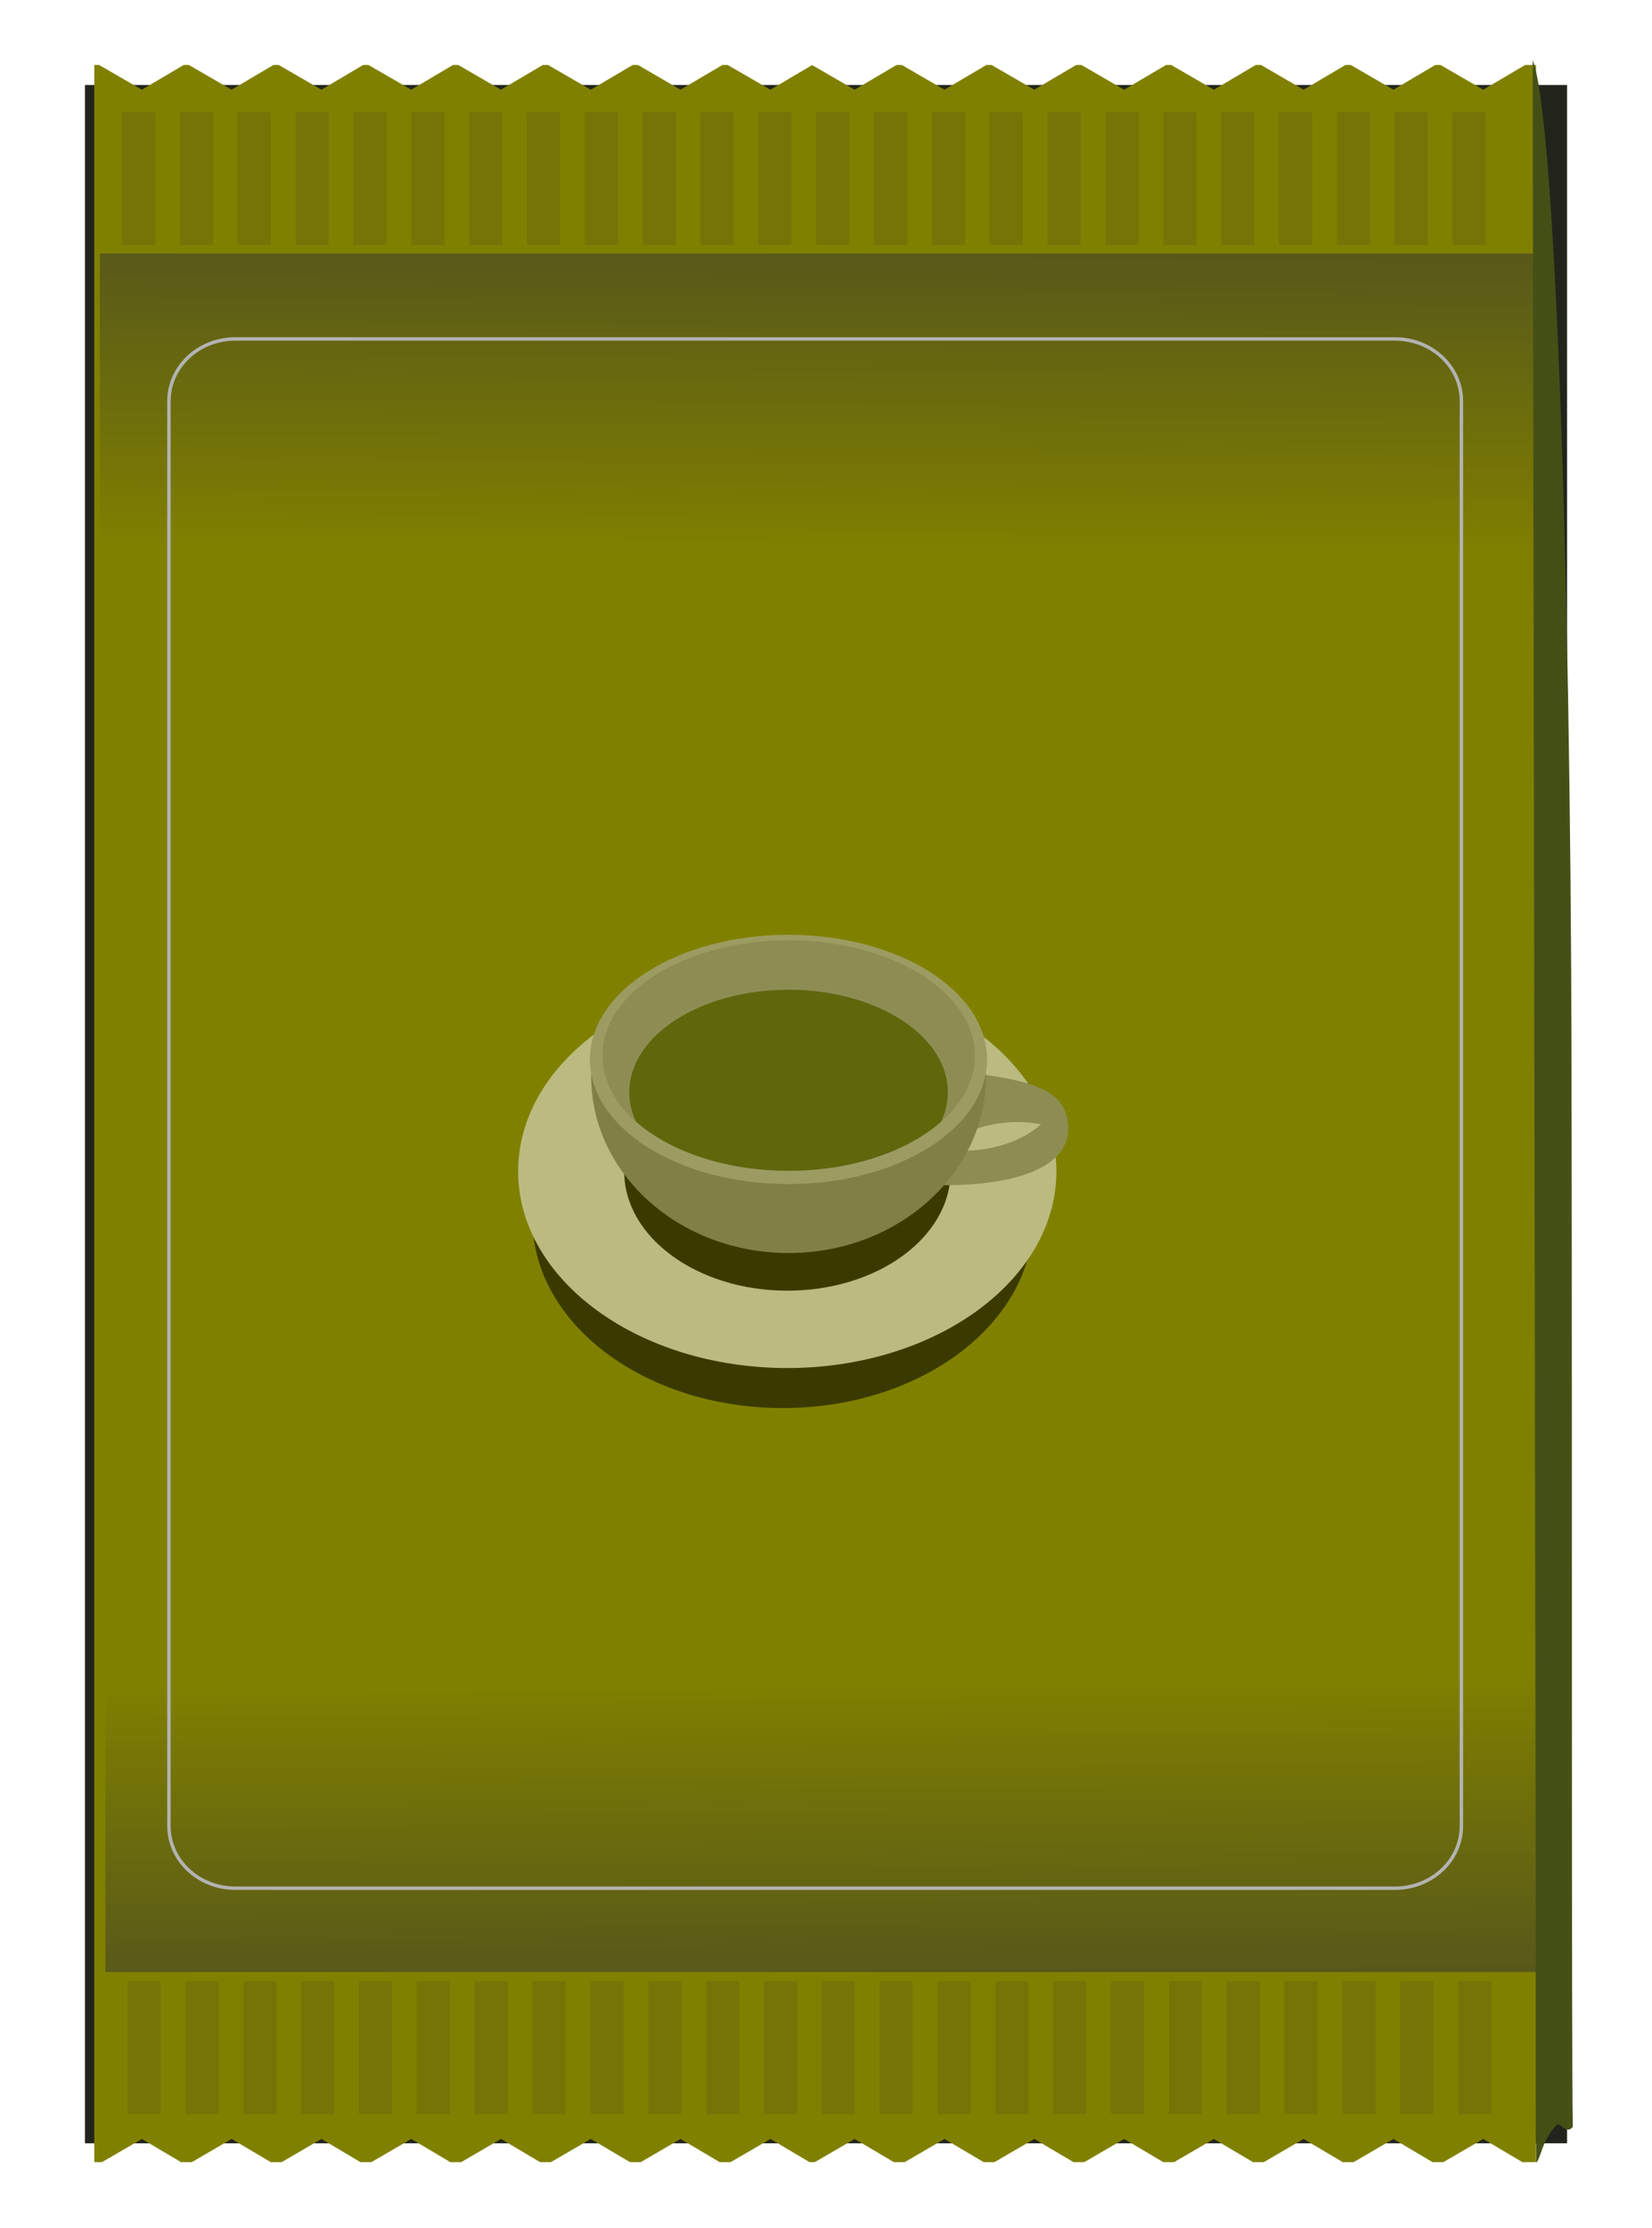 <svg width="285.54" xmlns="http://www.w3.org/2000/svg" viewBox="0 0 285.54 384.95" height="384.95" xmlns:xlink="http://www.w3.org/1999/xlink">
<defs>
<filter width="1.026" x="-.013" y="-.135" height="1.27" color-interpolation-filters="sRGB" id="filter3941">
<feGaussianBlur stdDeviation="2.167"/>
</filter>
<filter width="1.026" x="-.013" y="-.135" height="1.27" color-interpolation-filters="sRGB" id="filter3949">
<feGaussianBlur stdDeviation="2.167"/>
</filter>
<filter width="1.761" x="-.38" y="-.615" height="2.231" color-interpolation-filters="sRGB" id="filter3671">
<feGaussianBlur stdDeviation="104.018"/>
</filter>
<filter color-interpolation-filters="sRGB" id="filter4679">
<feGaussianBlur stdDeviation="6.118"/>
</filter>
<filter width="1.19" x="-.095" y="-.154" height="1.307" color-interpolation-filters="sRGB" id="filter3659">
<feGaussianBlur stdDeviation="25.955"/>
</filter>
<linearGradient gradientTransform="matrix(.597 0 0 .351 -23.272 -34.565)" id="linearGradient3229" xlink:href="#linearGradient3919" y1="70.051" y2="354.15" x1="271.26" gradientUnits="userSpaceOnUse" x2="268.05"/>
<linearGradient id="linearGradient3919">
<stop offset="0" stop-color="#333"/>
<stop offset="1" stop-color="#333" stop-opacity="0"/>
</linearGradient>
<linearGradient gradientTransform="matrix(.595 0 0 .344 -22.158 -405.9)" id="linearGradient3226" xlink:href="#linearGradient3919" y1="70.051" y2="354.15" x1="271.26" gradientUnits="userSpaceOnUse" x2="268.05"/>
</defs>
<g transform="translate(2.192 5.832)">
<path fill="#22241c" filter="url(#filter4679)" d="m12.49,8.851h256.18v355.59h-256.18z"/>
<path fill="#808000" d="m14.181,5.393c-.04,0-.075,.032-.075,.075v362.16c0,.043 .034,.075 .075,.075h1.25l6.905-4.012 6.774,4.012h1.847l6.886-4.012 6.774,4.012h1.866l6.886-4.012 6.755,4.012h1.866l6.905-4.012 6.755,4.012h1.866l6.886-4.012 6.774,4.012h1.847l6.905-4.012 6.774,4.012h1.847l6.886-4.012 6.774,4.012h1.866l6.905-4.012 6.755,4.012h.896l6.905-4.012 6.774,4.012h1.866l6.886-4.012 6.774,4.012h1.847l6.905-4.012 6.774,4.012h1.847l6.905-4.012 6.774,4.012h1.847l6.886-4.012 6.774,4.012h1.847l6.886-4.012 6.774,4.012h1.866l6.886-4.012 6.774,4.012h1.847l6.905-4.012 6.774,4.012h2.295c.04,0 .056-.032 .056-.075v-362.16c0-.043-.016-.075-.056-.075h-1.829l-7.241,4.273-7.39-4.273h-.896l-7.241,4.273-7.371-4.273h-.914l-7.241,4.273-7.353-4.273h-.914l-7.241,4.273-7.371-4.273h-.896l-7.241,4.273-7.39-4.273h-.896l-7.241,4.273-7.39-4.273h-.896l-7.241,4.273-7.371-4.273h-.914l-7.241,4.273-7.353-4.255-7.203,4.255-7.39-4.273h-.914l-7.241,4.273-7.353-4.273h-.914l-7.241,4.273-7.39-4.273h-.896l-7.241,4.273-7.371-4.273h-.914l-7.222,4.273-7.39-4.273h-.914l-7.222,4.273-7.371-4.273h-.914l-7.241,4.273-7.371-4.273h-.896l-7.241,4.273-7.39-4.273h-.765z"/>
<g fill="#333">
<path opacity=".374" filter="url(#filter3949)" d="m70.75,162.34c-.072,0-.125,.07-.125,.125v38.312c0,.055 .053,.094 .125,.094h9.375c.072,0 .125-.038 .125-.094v-38.312c0-.055-.053-.125-.125-.125h-9.375zm16.75,0c-.072,0-.125,.07-.125,.125v38.312c0,.055 .053,.094 .125,.094h9.375c.072,0 .125-.038 .125-.094v-38.312c0-.055-.053-.125-.125-.125h-9.375zm16.75,0c-.072,0-.125,.07-.125,.125v38.312c0,.055 .053,.094 .125,.094h9.375c.072,0 .125-.038 .125-.094v-38.312c0-.055-.053-.125-.125-.125h-9.375zm16.75,0c-.072,0-.125,.07-.125,.125v38.312c0,.055 .053,.094 .125,.094h9.375c.072,0 .125-.038 .125-.094v-38.312c0-.055-.053-.125-.125-.125h-9.375zm16.75,0c-.072,0-.125,.07-.125,.125v38.312c0,.055 .053,.094 .125,.094h9.375c.072,0 .125-.038 .125-.094v-38.312c0-.055-.053-.125-.125-.125h-9.375zm16.75,0c-.072,0-.125,.07-.125,.125v38.312c0,.055 .053,.094 .125,.094h9.375c.072,0 .125-.038 .125-.094v-38.312c0-.055-.053-.125-.125-.125h-9.375zm16.75,0c-.072,0-.125,.07-.125,.125v38.312c0,.055 .053,.094 .125,.094h9.375c.072,0 .125-.038 .125-.094v-38.312c0-.055-.053-.125-.125-.125h-9.375zm16.75,0c-.072,0-.125,.07-.125,.125v38.312c0,.055 .053,.094 .125,.094h9.375c.072,0 .125-.038 .125-.094v-38.312c0-.055-.053-.125-.125-.125h-9.375zm16.75,0c-.072,0-.125,.07-.125,.125v38.312c0,.055 .053,.094 .125,.094h9.375c.072,0 .125-.038 .125-.094v-38.312c0-.055-.053-.125-.125-.125h-9.375zm16.75,0c-.072,0-.125,.07-.125,.125v38.312c0,.055 .053,.094 .125,.094h9.375c.072,0 .125-.038 .125-.094v-38.312c0-.055-.053-.125-.125-.125h-9.375zm16.75,0c-.072,0-.125,.07-.125,.125v38.312c0,.055 .053,.094 .125,.094h9.375c.072,0 .125-.038 .125-.094v-38.312c0-.055-.053-.125-.125-.125h-9.375zm16.75,0c-.072,0-.156,.07-.156,.125v38.312c0,.055 .085,.094 .156,.094h9.375c.072,0 .125-.038 .125-.094v-38.312c0-.055-.053-.125-.125-.125h-9.375zm16.75,0c-.072,0-.156,.07-.156,.125v38.312c0,.055 .085,.094 .156,.094h9.375c.072,0 .125-.038 .125-.094v-38.312c0-.055-.053-.125-.125-.125h-9.375zm16.75,0c-.072,0-.156,.07-.156,.125v38.312c0,.055 .085,.094 .156,.094h9.344c.072,0 .156-.038 .156-.094v-38.312c0-.055-.085-.125-.156-.125h-9.344zm16.75,0c-.072,0-.156,.07-.156,.125v38.312c0,.055 .085,.094 .156,.094h9.344c.072,0 .156-.038 .156-.094v-38.312c0-.055-.085-.125-.156-.125h-9.344zm16.719,0c-.072,0-.125,.07-.125,.125v38.312c0,.055 .053,.094 .125,.094h9.375c.072,0 .156-.038 .156-.094v-38.312c0-.055-.085-.125-.156-.125h-9.375zm16.75,0c-.072,0-.125,.07-.125,.125v38.312c0,.055 .053,.094 .125,.094h9.375c.072,0 .125-.038 .125-.094v-38.312c0-.055-.053-.125-.125-.125h-9.375zm16.75,0c-.072,0-.125,.07-.125,.125v38.312c0,.055 .053,.094 .125,.094h9.375c.072,0 .125-.038 .125-.094v-38.312c0-.055-.053-.125-.125-.125h-9.375zm16.75,0c-.072,0-.125,.07-.125,.125v38.312c0,.055 .053,.094 .125,.094h9.375c.072,0 .125-.038 .125-.094v-38.312c0-.055-.053-.125-.125-.125h-9.375zm16.75,0c-.072,0-.125,.07-.125,.125v38.312c0,.055 .053,.094 .125,.094h9.375c.072,0 .125-.038 .125-.094v-38.312c0-.055-.053-.125-.125-.125h-9.375zm16.75,0c-.072,0-.125,.07-.125,.125v38.312c0,.055 .053,.094 .125,.094h9.375c.072,0 .125-.038 .125-.094v-38.312c0-.055-.053-.125-.125-.125h-9.375zm16.75,0c-.072,0-.125,.07-.125,.125v38.312c0,.055 .053,.094 .125,.094h9.375c.072,0 .125-.038 .125-.094v-38.312c0-.055-.053-.125-.125-.125h-9.375zm16.75,0c-.072,0-.125,.07-.125,.125v38.312c0,.055 .053,.094 .125,.094h9.375c.072,0 .125-.038 .125-.094v-38.312c0-.055-.053-.125-.125-.125h-9.375zm16.75,0c-.072,0-.125,.07-.125,.125v38.312c0,.055 .053,.094 .125,.094h9.375c.072,0 .125-.038 .125-.094v-38.312c0-.055-.053-.125-.125-.125h-9.375z" transform="matrix(.597 0 0 .597 -23.272 -83.413)"/>
<path opacity=".374" filter="url(#filter3941)" d="m72.355,703.23c-.072,0-.125,.07-.125,.125v38.312c0,.055 .053,.094 .125,.094h9.375c.072,0 .125-.038 .125-.094v-38.312c0-.055-.053-.125-.125-.125h-9.375zm16.75,0c-.072,0-.125,.07-.125,.125v38.312c0,.055 .053,.094 .125,.094h9.375c.072,0 .125-.038 .125-.094v-38.312c0-.055-.053-.125-.125-.125h-9.375zm16.75,0c-.072,0-.125,.07-.125,.125v38.312c0,.055 .053,.094 .125,.094h9.375c.072,0 .125-.038 .125-.094v-38.312c0-.055-.053-.125-.125-.125h-9.375zm16.75,0c-.072,0-.125,.07-.125,.125v38.312c0,.055 .053,.094 .125,.094h9.375c.072,0 .125-.038 .125-.094v-38.312c0-.055-.053-.125-.125-.125h-9.375zm16.75,0c-.071,0-.125,.07-.125,.125v38.312c0,.055 .053,.094 .125,.094h9.375c.072,0 .125-.038 .125-.094v-38.312c0-.055-.053-.125-.125-.125h-9.375zm16.75,0c-.071,0-.125,.07-.125,.125v38.312c0,.055 .053,.094 .125,.094h9.375c.072,0 .125-.038 .125-.094v-38.312c0-.055-.053-.125-.125-.125h-9.375zm16.75,0c-.071,0-.125,.07-.125,.125v38.312c0,.055 .053,.094 .125,.094h9.375c.072,0 .125-.038 .125-.094v-38.312c0-.055-.053-.125-.125-.125h-9.375zm16.75,0c-.071,0-.125,.07-.125,.125v38.312c0,.055 .053,.094 .125,.094h9.375c.072,0 .125-.038 .125-.094v-38.312c0-.055-.053-.125-.125-.125h-9.375zm16.75,0c-.071,0-.125,.07-.125,.125v38.312c0,.055 .053,.094 .125,.094h9.375c.072,0 .125-.038 .125-.094v-38.312c0-.055-.053-.125-.125-.125h-9.375zm16.75,0c-.071,0-.125,.07-.125,.125v38.312c0,.055 .053,.094 .125,.094h9.375c.072,0 .125-.038 .125-.094v-38.312c0-.055-.053-.125-.125-.125h-9.375zm16.75,0c-.071,0-.125,.07-.125,.125v38.312c0,.055 .053,.094 .125,.094h9.375c.072,0 .125-.038 .125-.094v-38.312c0-.055-.053-.125-.125-.125h-9.375zm16.75,0c-.072,0-.156,.07-.156,.125v38.312c0,.055 .085,.094 .156,.094h9.375c.072,0 .125-.038 .125-.094v-38.312c0-.055-.053-.125-.125-.125h-9.375zm16.75,0c-.072,0-.156,.07-.156,.125v38.312c0,.055 .085,.094 .156,.094h9.375c.072,0 .125-.038 .125-.094v-38.312c0-.055-.053-.125-.125-.125h-9.375zm16.75,0c-.072,0-.156,.07-.156,.125v38.312c0,.055 .085,.094 .156,.094h9.344c.072,0 .156-.038 .156-.094v-38.312c0-.055-.085-.125-.156-.125h-9.344zm16.75,0c-.072,0-.156,.07-.156,.125v38.312c0,.055 .085,.094 .156,.094h9.344c.072,0 .156-.038 .156-.094v-38.312c0-.055-.085-.125-.156-.125h-9.344zm16.719,0c-.072,0-.125,.07-.125,.125v38.312c0,.055 .053,.094 .125,.094h9.375c.072,0 .156-.038 .156-.094v-38.312c0-.055-.085-.125-.156-.125h-9.375zm16.75,0c-.072,0-.125,.07-.125,.125v38.312c0,.055 .053,.094 .125,.094h9.375c.072,0 .125-.038 .125-.094v-38.312c0-.055-.053-.125-.125-.125h-9.375zm16.75,0c-.072,0-.125,.07-.125,.125v38.312c0,.055 .053,.094 .125,.094h9.375c.072,0 .125-.038 .125-.094v-38.312c0-.055-.053-.125-.125-.125h-9.375zm16.75,0c-.072,0-.125,.07-.125,.125v38.312c0,.055 .053,.094 .125,.094h9.375c.072,0 .125-.038 .125-.094v-38.312c0-.055-.053-.125-.125-.125h-9.375zm16.75,0c-.072,0-.125,.07-.125,.125v38.312c0,.055 .053,.094 .125,.094h9.375c.072,0 .125-.038 .125-.094v-38.312c0-.055-.053-.125-.125-.125h-9.375zm16.75,0c-.072,0-.125,.07-.125,.125v38.312c0,.055 .053,.094 .125,.094h9.375c.072,0 .125-.038 .125-.094v-38.312c0-.055-.053-.125-.125-.125h-9.375zm16.75,0c-.072,0-.125,.07-.125,.125v38.312c0,.055 .053,.094 .125,.094h9.375c.072,0 .125-.038 .125-.094v-38.312c0-.055-.053-.125-.125-.125h-9.375zm16.75,0c-.072,0-.125,.07-.125,.125v38.312c0,.055 .053,.094 .125,.094h9.375c.072,0 .125-.038 .125-.094v-38.312c0-.055-.053-.125-.125-.125h-9.375zm16.75,0c-.072,0-.125,.07-.125,.125v38.312c0,.055 .053,.094 .125,.094h9.375c.072,0 .125-.038 .125-.094v-38.312c0-.055-.053-.125-.125-.125h-9.375z" transform="matrix(.597 0 0 .597 -23.272 -83.413)"/>
</g>
<path opacity=".991" fill="url(#linearGradient3229)" d="m15.147,37.974h248.09c.044,0 .079,.016 .079,.035v55.19c0,.019-.035,.035-.079,.035h-248.09c-.044,0-.079-.016-.079-.035v-55.19c0-.019 .035-.035 .079-.035z"/>
<path opacity=".991" fill="url(#linearGradient3226)" d="m16.105-334.86h247.09c.043,0 .078,.015 .078,.034v54.054c0,.019-.035,.034-.078,.034h-247.09c-.043,0-.078-.015-.078-.034v-54.054c0-.019 .035-.034 .078-.034z" transform="scale(1 -1)"/>
<path opacity=".991" fill="none" stroke="#b3b3b3" stroke-width=".597" d="m38.506,52.722h200.4c6.37,0 11.498,4.801 11.498,10.766v246.12c0,5.964-5.128,10.766-11.498,10.766h-200.4c-6.37,0-11.498-4.801-11.498-10.766v-246.12c0-5.964 5.128-10.766 11.498-10.766z"/>
</g>
<g transform="translate(2.192 5.832)">
<path opacity=".991" fill="#445016" d="m263.33,367.82c.861-.931 .975-3.815 3.445-6.471 .73-.785 1.665,1.754 2.886,.247-.245-12.295-.089-109.3-.221-182.89-.16-91.031-3.03-165.26-6.72-174.14"/>
<g opacity=".546" transform="matrix(.143 0 0 .134 43.721 162.3)">
<path filter="url(#filter3659)" d="m841.09,372.67c0,112.03-146.95,202.86-328.23,202.86s-328.23-90.822-328.23-202.86c0-112.03 146.95-202.86 328.23-202.86s328.23,90.822 328.23,202.86z" transform="matrix(.922 0 0 1.201 152.25 -130.59)"/>
<path fill="#ececec" d="m841.09,372.67c0,112.03-146.95,202.86-328.23,202.86s-328.23-90.822-328.23-202.86c0-112.03 146.95-202.86 328.23-202.86s328.23,90.822 328.23,202.86z" transform="matrix(.991 0 0 1.25 122.25 -210.39)"/>
<path filter="url(#filter3671)" d="m841.09,372.67c0,112.03-146.95,202.86-328.23,202.86s-328.23-90.822-328.23-202.86c0-112.03 146.95-202.86 328.23-202.86s328.23,90.822 328.23,202.86z" transform="matrix(.601 0 0 .758 322.44 -26.959)"/>
<path fill="#999" d="m870.28,131.19c-2.104,11.329-5.969,22.28-11.406,32.75-1.879,13.955-5.014,27.5-9.281,40.531 18.094-8.101 37.998-12.594 58.906-12.594 9.799,0 19.379,.996 28.656,2.875-21.389,20.76-56.312,34.25-95.781,34.25-.47,0-.937,.004-1.406,0-7.302,15.822-16.359,30.653-26.906,44.25 2.282,.043 4.569,.062 6.875,.062 89.549,0 150.12-24.066 150.12-72.875 0-44.48-34.891-59.731-99.781-69.25z"/>
<path fill="#808080" d="m394.32,113.88c-.55,6.312-.826,12.677-.826,19.125 0,125.78 106.82,227.75 238.58,227.75s238.58-101.97 238.58-227.75c0-6.448-.275-12.813-.826-19.125h-475.5z"/>
<path fill="#b3b3b3" d="m754.34,236.95c0,80.476-105.56,145.71-235.77,145.71s-235.77-65.239-235.77-145.71c0-80.476 105.56-145.71 235.77-145.71s235.77,65.239 235.77,145.71z" transform="matrix(1.018 0 0 1.103 104.08 -150.18)"/>
<path fill="#999" d="m754.34,236.95c0,80.476-105.56,145.71-235.77,145.71s-235.77-65.239-235.77-145.71c0-80.476 105.56-145.71 235.77-145.71s235.77,65.239 235.77,145.71z" transform="matrix(.955 0 0 1.02 136.93 -135.44)"/>
<path fill="#445016" d="m632.06,21.317c-106.32,0-192.5,59.145-192.5,132.12 0,13.149 2.822,25.857 8.031,37.844 40.708,38.352 108.13,63.438 184.47,63.438 76.337,0 143.79-25.086 184.5-63.438 5.209-11.986 8.031-24.695 8.031-37.844 0-72.98-86.208-132.12-192.53-132.12z"/>
</g>
</g>
</svg>
